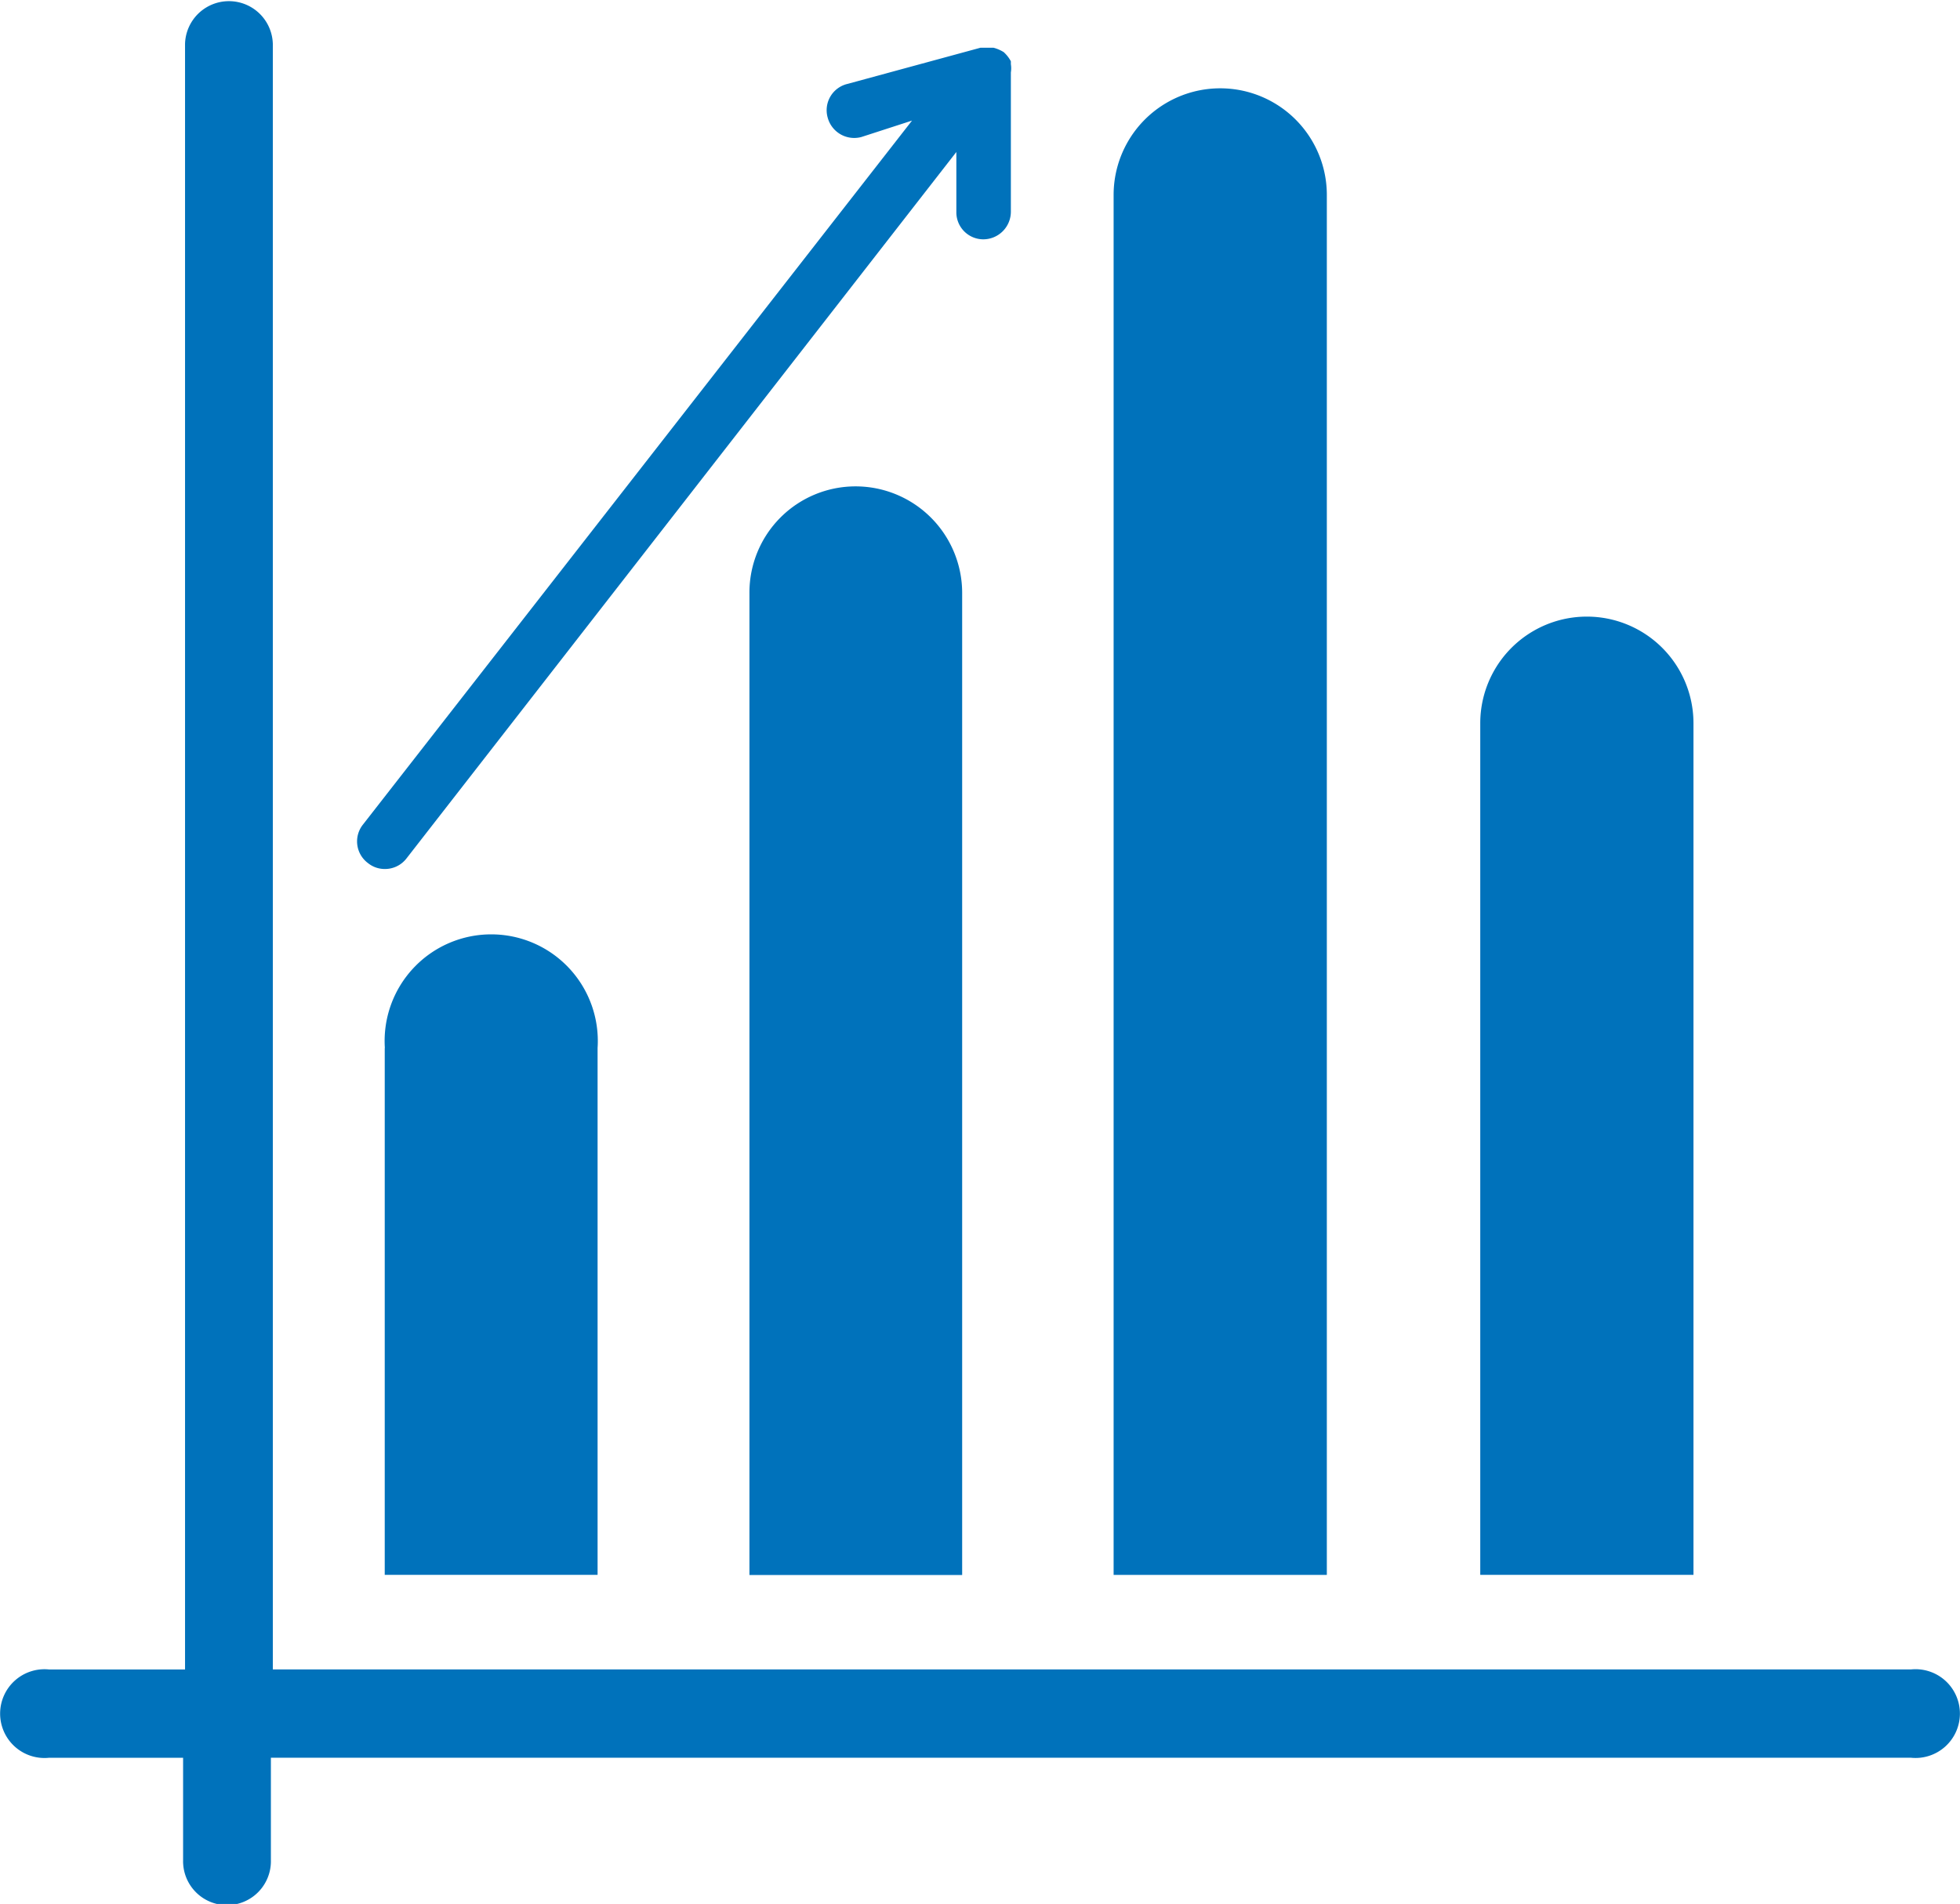 <svg xmlns="http://www.w3.org/2000/svg" width="63.787" height="61.948" viewBox="0 0 63.787 61.948"><path d="M12.873,28.564V45.707H19.8V28.564a3.469,3.469,0,1,0-6.923,0Z" transform="translate(-0.352 5.534)" fill="#0072bb"/><path d="M23.884,15.58a3.454,3.454,0,0,0-3.454,3.469V51h6.923V19.049a3.469,3.469,0,0,0-3.469-3.469Z" transform="translate(3.96 0.245)" fill="#0072bb"/><path d="M34.919,10.8a3.469,3.469,0,1,0-6.939,0V55.7h6.939Z" transform="translate(8.262 -4.457)" fill="#0072bb"/><path d="M42.519,21.749a3.469,3.469,0,1,0-6.939,0V49.458h6.939Z" transform="translate(12.594 1.783)" fill="#0072bb"/><path d="M67.15,59.818H13.773V6.929a1.429,1.429,0,0,0-2.857,0v52.89H6.489a1.444,1.444,0,1,0,0,2.873h4.364V66.02a1.429,1.429,0,1,0,2.857,0V62.691H67.087a1.444,1.444,0,1,0,0-2.873Z" transform="translate(-4.894 -5.5)" fill="#0072bb"/><path d="M13.2,33.21a.879.879,0,0,0,.706-.345L31.8,9.881v1.947a.879.879,0,0,0,.879.895h0a.9.9,0,0,0,.895-.895V7.291h0a.832.832,0,0,0,0-.267V6.93a1.1,1.1,0,0,0-.235-.3h0a1.225,1.225,0,0,0-.33-.141h-.424L28.253,7.667a.879.879,0,0,0-.644,1.083.895.895,0,0,0,1.1.644l1.648-.534-17.865,22.9a.879.879,0,0,0,.157,1.256A.863.863,0,0,0,13.2,33.21Z" transform="translate(-0.676 -4.936)" fill="#0072bb"/></svg>